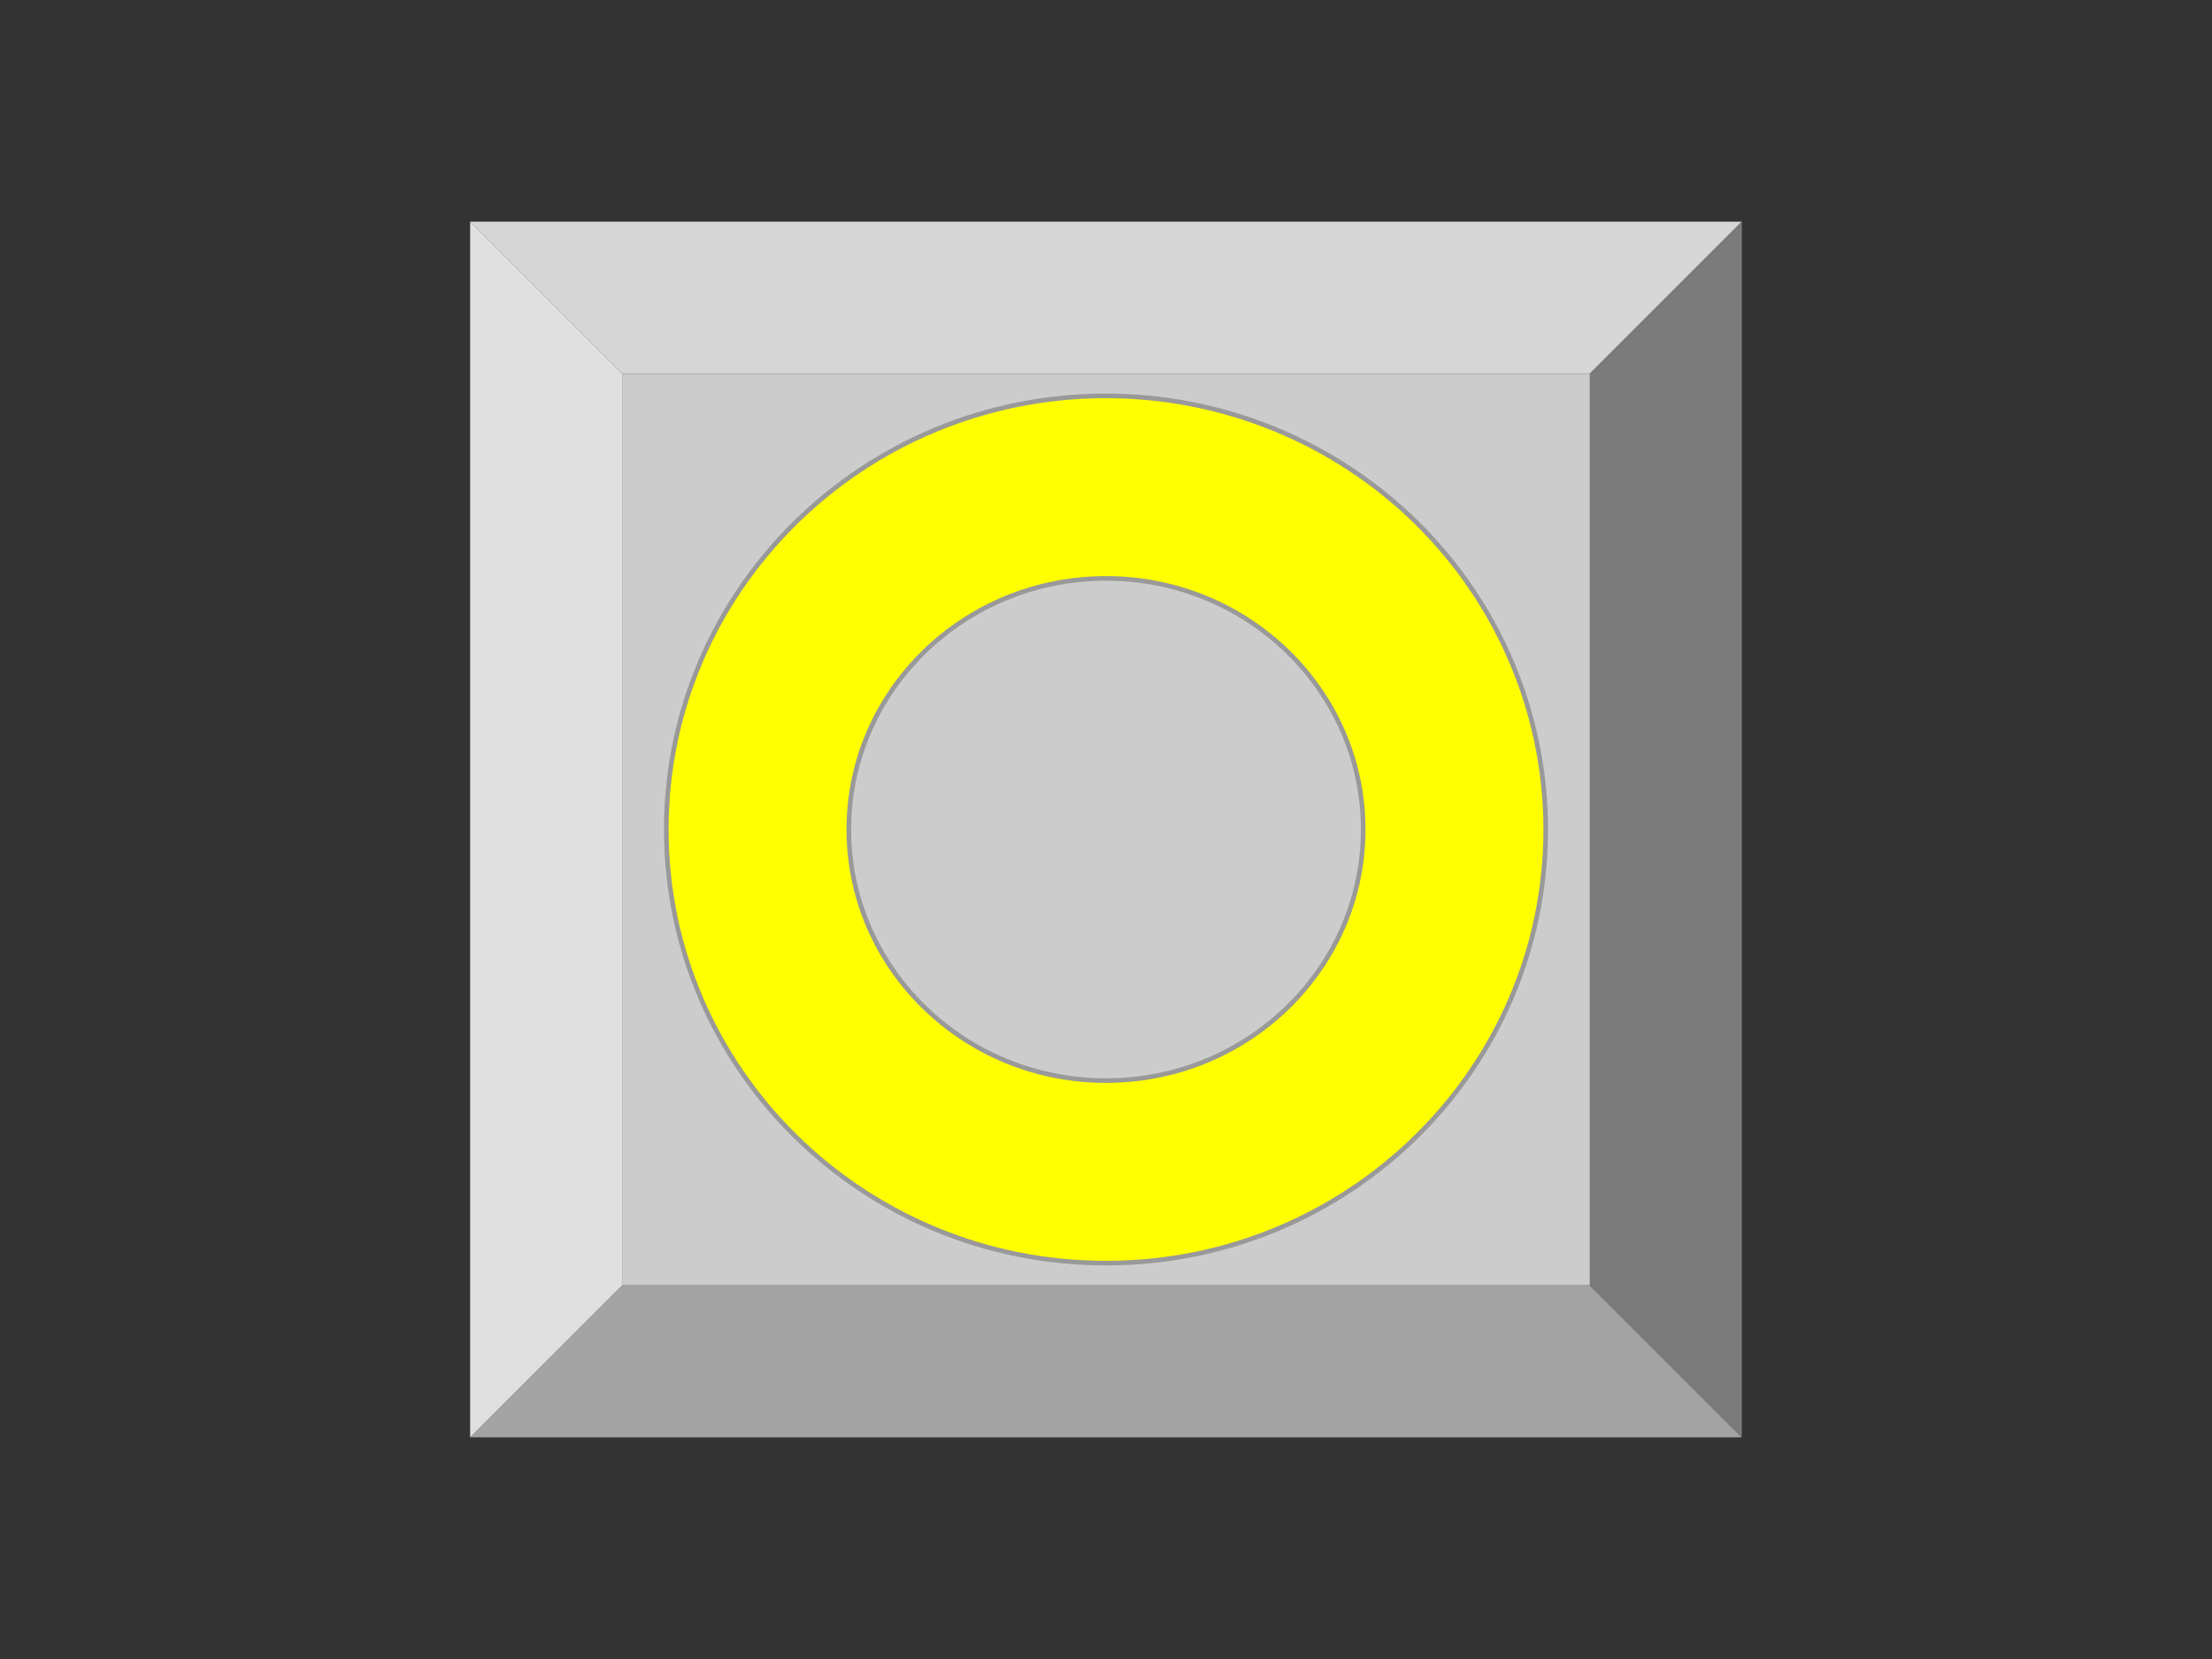 <?xml version="1.0" standalone="yes"?>

<svg version="1.1" viewBox="0.0 0.0 960.0 720.0" fill="none" stroke="none" stroke-linecap="square" stroke-miterlimit="10" xmlns="http://www.w3.org/2000/svg" xmlns:xlink="http://www.w3.org/1999/xlink"><rect x="0.0" y="0.0" width="960.0" height="720.0" fill="#333333" stroke="none"/><clipPath id="p.0"><path d="m0 0l960.0 0l0 720.0l-960.0 0l0 -720.0z" clip-rule="nonzero"></path></clipPath><g clip-path="url(#p.0)"><path fill="#000000" fill-opacity="0.0" d="m0 0l960.0 0l0 720.0l-960.0 0z" fill-rule="nonzero"></path><path fill="#cccccc" d="m269.996 162.154l420.008 0l0 395.693l-420.008 0z" fill-rule="nonzero"></path><path fill="#d6d6d6" d="m204.047 96.205l551.905 0l-65.949 65.949l-420.008 0z" fill-rule="nonzero"></path><path fill="#a3a3a3" d="m204.047 623.795l65.949 -65.949l420.008 0l65.949 65.949z" fill-rule="nonzero"></path><path fill="#e0e0e0" d="m204.047 96.205l65.949 65.949l0 395.693l-65.949 65.949z" fill-rule="nonzero"></path><path fill="#7a7a7a" d="m755.953 96.205l0 527.591l-65.949 -65.949l0 -395.693z" fill-rule="nonzero"></path><path fill="#000000" fill-opacity="0.0" d="m204.047 96.205l551.905 0l0 527.591l-551.905 0zm65.949 65.949l420.008 0l0 395.693l-420.008 0zm-65.949 -65.949l65.949 65.949m-65.949 461.642l65.949 -65.949m485.957 -461.642l-65.949 65.949m65.949 461.642l-65.949 -65.949" fill-rule="nonzero"></path><path fill="#ffff00" d="m289.165 360.0l0 0c0 -103.934 85.44 -188.189 190.835 -188.189l0 0c50.612 0 99.152 19.827 134.94 55.119c35.788 35.292 55.894 83.159 55.894 133.07l0 0c0 103.934 -85.44 188.189 -190.835 188.189l0 0c-105.395 0 -190.835 -84.255 -190.835 -188.189zm79.213 0l0 0c0 60.186 49.975 108.976 111.622 108.976c61.647 0 111.622 -48.79 111.622 -108.976c0 -60.186 -49.975 -108.976 -111.622 -108.976l0 0c-61.647 0 -111.622 48.79 -111.622 108.976z" fill-rule="nonzero"></path><path stroke="#999999" stroke-width="2.0" stroke-linejoin="round" stroke-linecap="butt" d="m289.165 360.0l0 0c0 -103.934 85.44 -188.189 190.835 -188.189l0 0c50.612 0 99.152 19.827 134.94 55.119c35.788 35.292 55.894 83.159 55.894 133.07l0 0c0 103.934 -85.44 188.189 -190.835 188.189l0 0c-105.395 0 -190.835 -84.255 -190.835 -188.189zm79.213 0l0 0c0 60.186 49.975 108.976 111.622 108.976c61.647 0 111.622 -48.79 111.622 -108.976c0 -60.186 -49.975 -108.976 -111.622 -108.976l0 0c-61.647 0 -111.622 48.79 -111.622 108.976z" fill-rule="nonzero"></path></g></svg>

